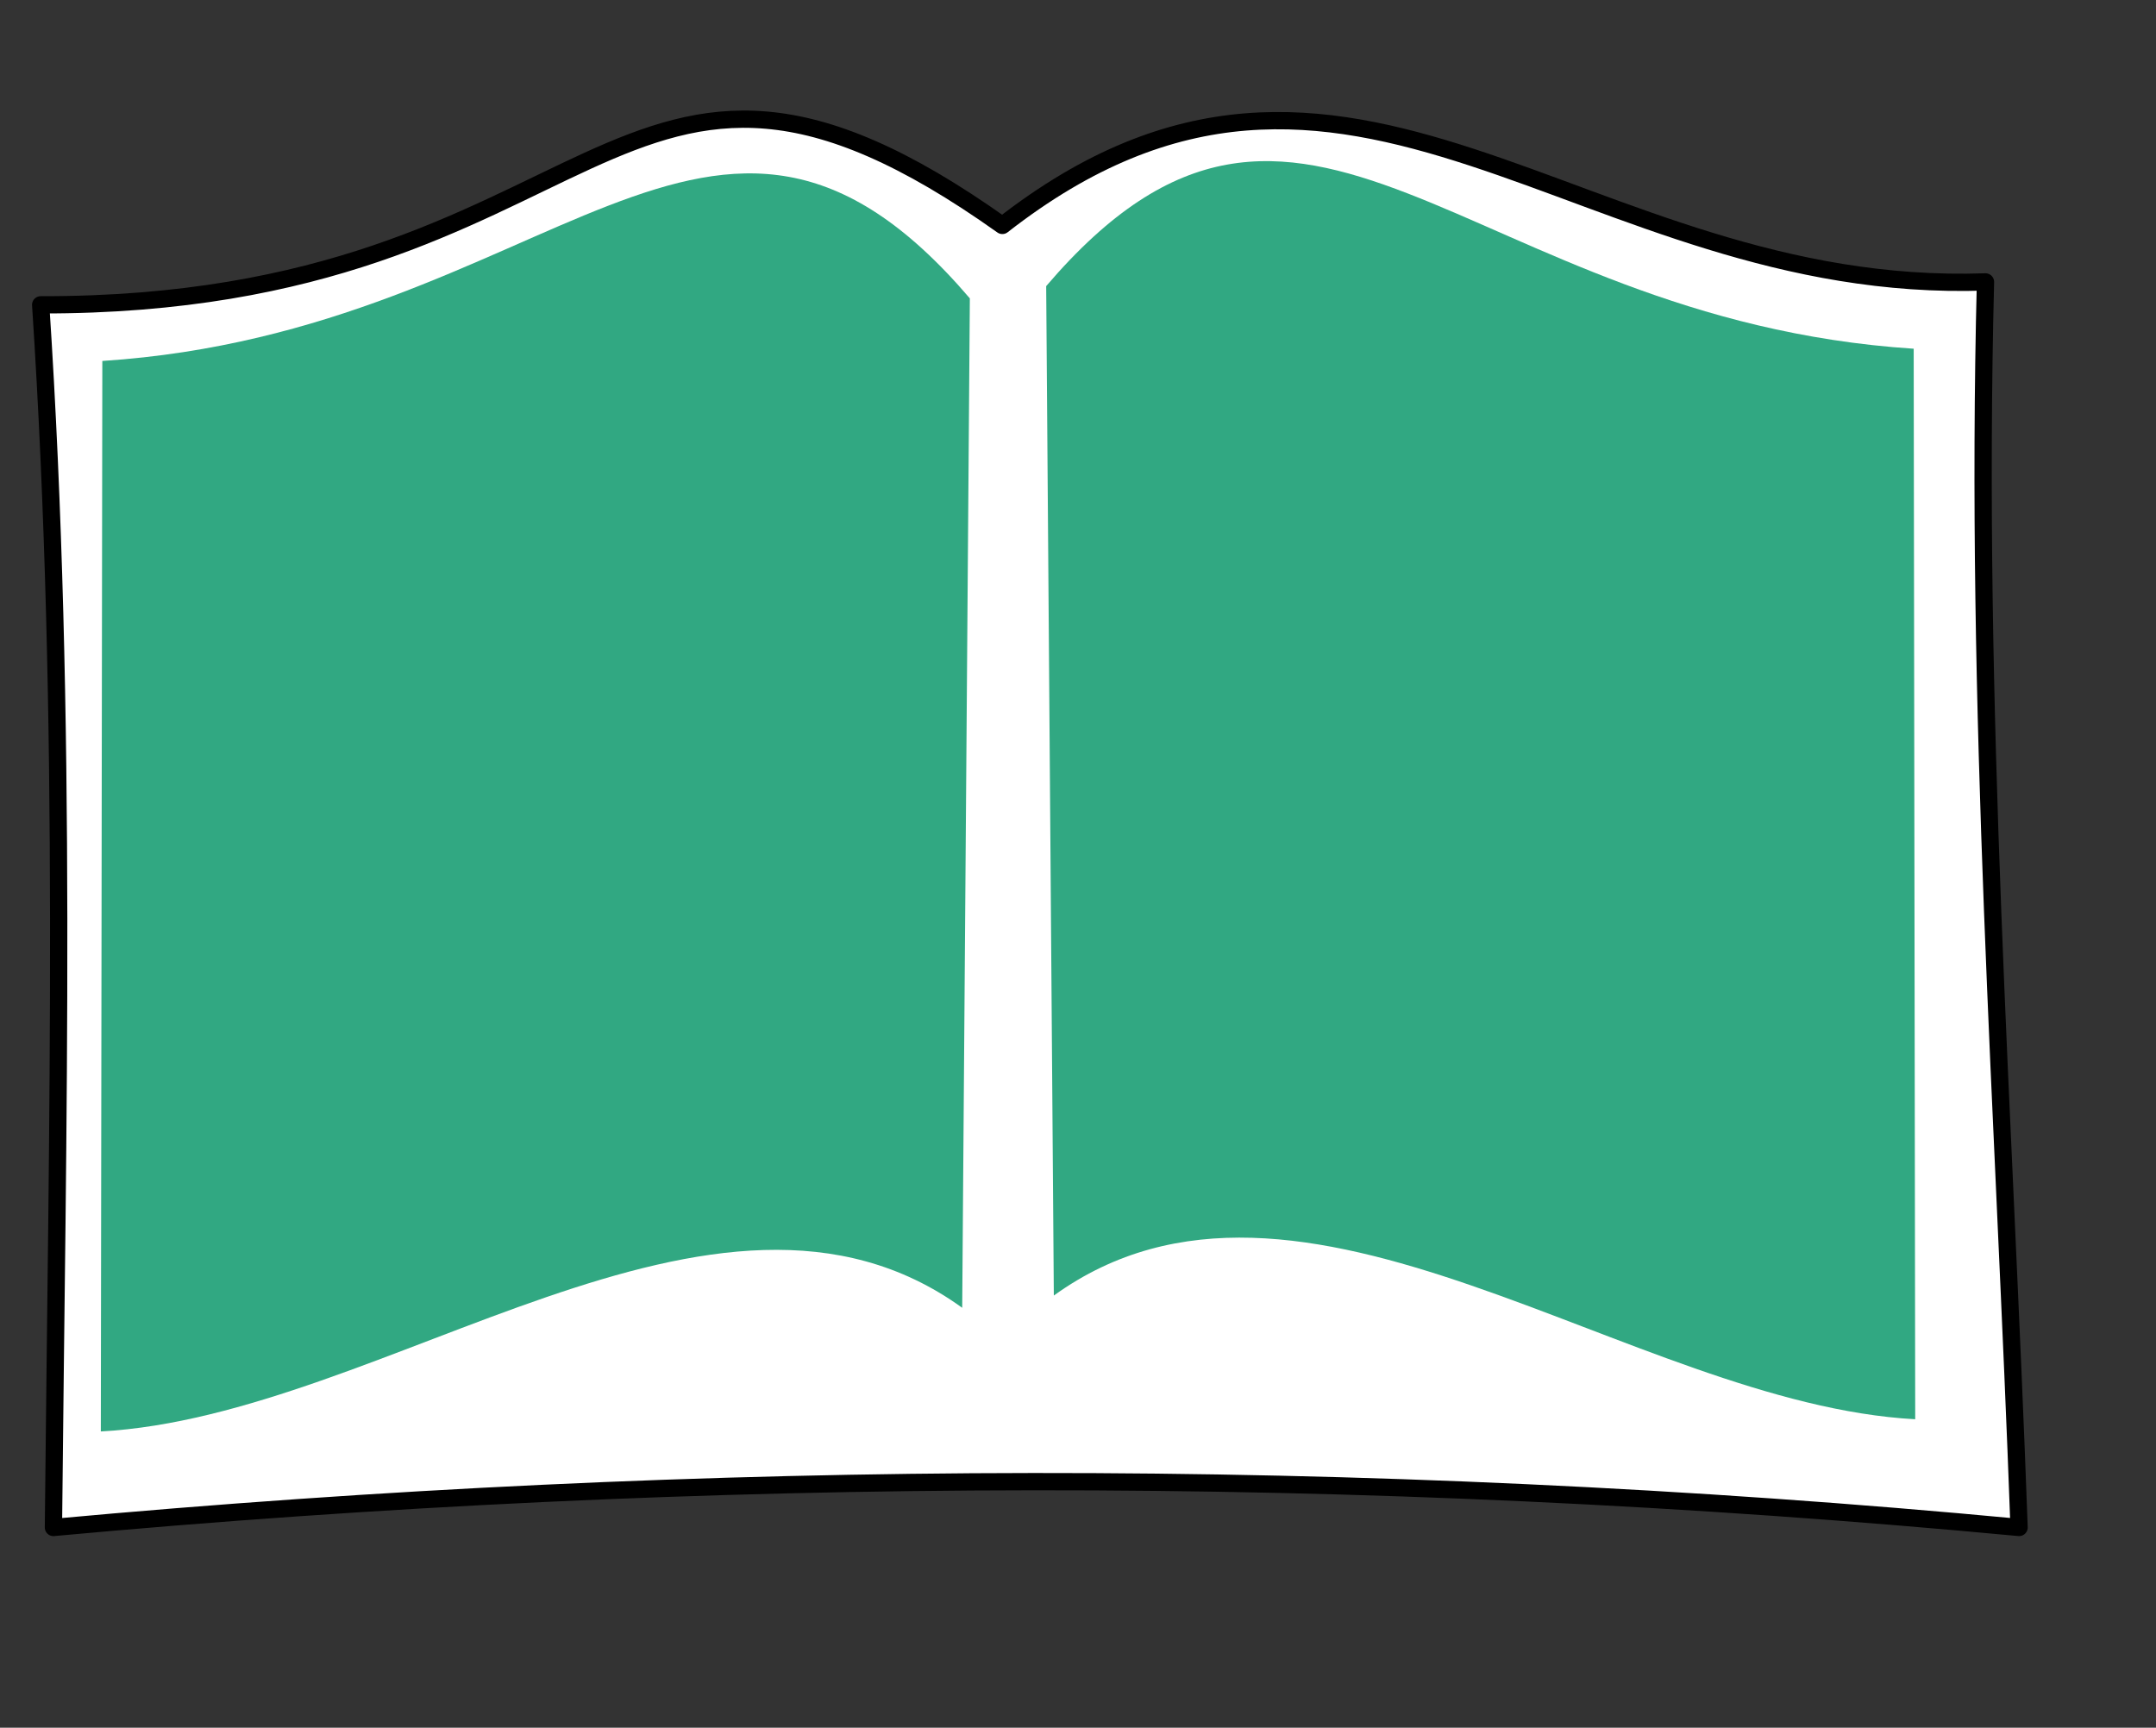 <?xml version="1.0" encoding="UTF-8" standalone="no"?>
<!-- Created with Inkscape (http://www.inkscape.org/) -->
<svg
    xmlns:inkscape="http://www.inkscape.org/namespaces/inkscape"
    xmlns:rdf="http://www.w3.org/1999/02/22-rdf-syntax-ns#"
    xmlns="http://www.w3.org/2000/svg"
    xmlns:xlink="http://www.w3.org/1999/xlink"
    xmlns:ns1="http://sozi.baierouge.fr"
    xmlns:cc="http://creativecommons.org/ns#"
    xmlns:dc="http://purl.org/dc/elements/1.1/"
    xmlns:sodipodi="http://sodipodi.sourceforge.net/DTD/sodipodi-0.dtd"
    id="svg2"
    sodipodi:docname="activity.svg"
    viewBox="0 0 499.09 400"
    version="1.1"
    inkscape:version="0.48.4 r9939"
  >
  <rect x="0" y="0" width="499.09" height="400" fill="#333333" stroke="none"/>
  <sodipodi:namedview
      id="base"
      bordercolor="#666666"
      inkscape:pageshadow="2"
      inkscape:window-y="27"
      pagecolor="#ffffff"
      inkscape:window-height="1052"
      inkscape:window-maximized="1"
      inkscape:zoom="0.35355339"
      inkscape:window-x="1280"
      showgrid="false"
      borderopacity="1.0"
      inkscape:current-layer="layer1"
      inkscape:cx="262.94713"
      inkscape:cy="367.00659"
      inkscape:window-width="1920"
      inkscape:pageopacity="0.0"
      inkscape:document-units="px"
  />
  <g
      id="layer1"
      inkscape:label="Ebene 1"
      inkscape:groupmode="layer"
      transform="translate(0 -652.36)"
    >
    <path
        id="path3877"
        sodipodi:nodetypes="cccccc"
        style="stroke-linejoin:round;stroke:#000000;stroke-linecap:round;stroke-width:4;fill:white"
        inkscape:connector-curvature="0"
        d="m12.374 1006c150.75-13.875 302.39-14.408 455.02 0-3.444-95.638-10.307-189.32-7.778-288.37-93.751 3.259-147.24-75.783-227.58-13.081-90.906-64.653-90.903 18.62-222.62 18.385 6.287 95.682 3.846 189.18 2.953 283.07z"
    />
    <path
        id="path3879"
        sodipodi:nodetypes="ccccc"
        style="fill:#31a882"
        inkscape:connector-curvature="0"
        d="m243.95 952.31c56.969-41.116 133.46 25.072 199.4 28.638l-0.35-247.85c-104.27-6.8-141.23-84.275-200.82-14.496z"
    />
    <path
        id="path3881"
        d="m222.74 955.14c-56.97-41.12-133.46 25.07-199.4 28.63l0.348-247.84c104.27-6.8 141.22-84.27 200.82-14.49z"
        sodipodi:nodetypes="ccccc"
        style="fill:#31a882"
        inkscape:connector-curvature="0"
    />
  </g
  >
</svg
>
